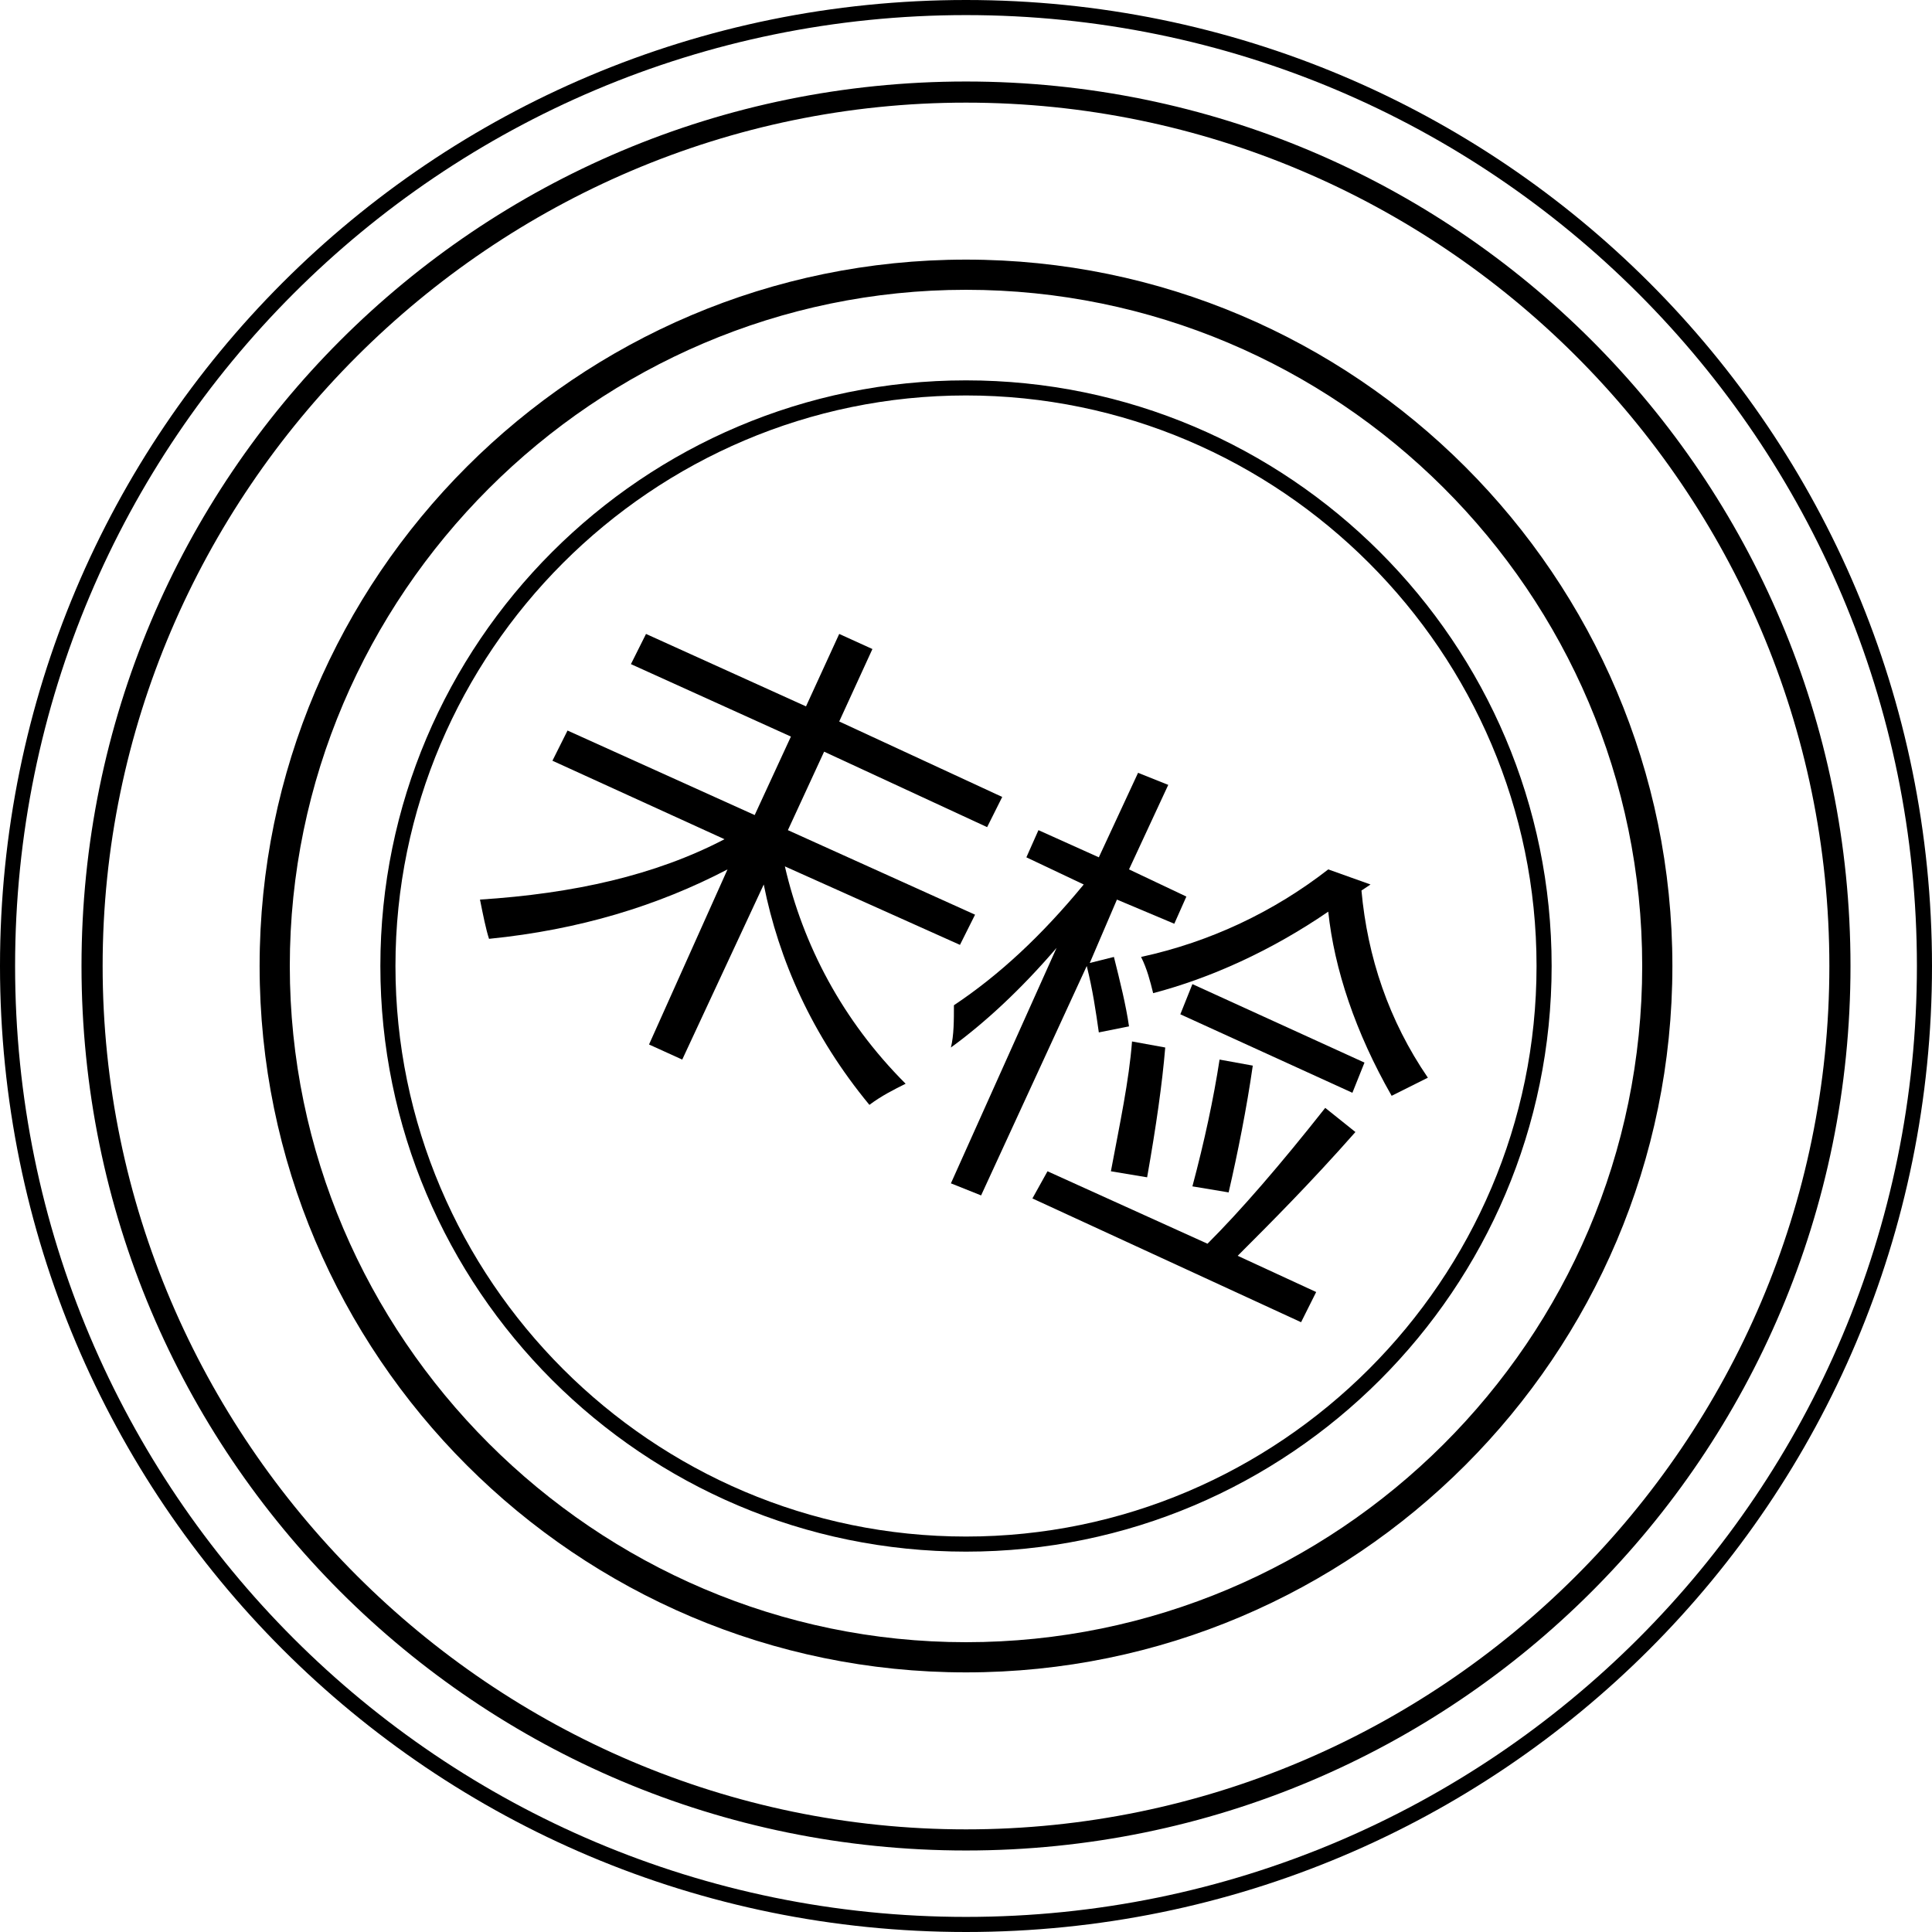 <?xml version="1.0" encoding="utf-8"?>
<!-- Generator: Adobe Illustrator 19.0.0, SVG Export Plug-In . SVG Version: 6.00 Build 0)  -->
<svg version="1.1" id="图层_1" xmlns="http://www.w3.org/2000/svg" xmlns:xlink="http://www.w3.org/1999/xlink" x="0px" y="0px"
	 viewBox="0 0 64 64" style="enable-background:new 0 0 64 64;" xml:space="preserve">
<g>
	<path d="M32,0C14.3,0,0,14.3,0,32s14.3,32,32,32s32-14.3,32-32S49.7,0,32,0z M32,63.5C14.6,63.5,0.5,49.4,0.5,32S14.6,0.5,32,0.5
		S63.5,14.6,63.5,32S49.4,63.5,32,63.5z"/>
	<path d="M32,2.7C15.8,2.7,2.7,15.8,2.7,32S15.8,61.3,32,61.3S61.3,48.2,61.3,32S48.2,2.7,32,2.7z M32,60.6
		C16.3,60.6,3.4,47.7,3.4,32S16.3,3.4,32,3.4S60.6,16.2,60.6,32S47.7,60.6,32,60.6z"/>
	<path d="M32,8.6C19.1,8.6,8.6,19.1,8.6,32S19.1,55.4,32,55.4S55.4,44.9,55.4,32S44.9,8.6,32,8.6z M32,54.4
		C19.7,54.4,9.6,44.3,9.6,32S19.7,9.6,32,9.6s22.4,10,22.4,22.4S44.3,54.4,32,54.4z"/>
	<path d="M32,12.6c-10.7,0-19.4,8.7-19.4,19.4S21.3,51.4,32,51.4S51.4,42.7,51.4,32S42.7,12.6,32,12.6z M32,50.9
		c-10.4,0-18.9-8.5-18.9-18.9S21.6,13.1,32,13.1S50.9,21.6,50.9,32S42.4,50.9,32,50.9z"/>
	<path d="M31.8,31.3l0.5-1l-6.2-2.8l1.2-2.6l5.4,2.5l0.5-1l-5.4-2.5l1.1-2.4L27.8,21l-1.1,2.4L21.4,21l-0.5,1l5.3,2.4L25,27
		l-6.2-2.8l-0.5,1l5.7,2.6c-2.3,1.2-5,1.8-8.1,2c0.1,0.5,0.2,1,0.3,1.3c3-0.3,5.6-1.1,7.9-2.3l-2.6,5.8l1.1,0.5l2.7-5.8
		c0.5,2.5,1.6,5,3.5,7.3c0.4-0.3,0.8-0.5,1.2-0.7c-2.1-2.1-3.4-4.6-4-7.2L31.8,31.3z"/>
	<path d="M38,39c0.3-1.7,0.5-3.1,0.6-4.3l-1.1-0.2c-0.1,1.3-0.4,2.7-0.7,4.3L38,39z"/>
	<path d="M36.4,34.2l1-0.2c-0.1-0.7-0.3-1.5-0.5-2.3l-0.8,0.2l0.9-2.1l1.9,0.8l0.4-0.9l-1.9-0.9l1.3-2.8l-1-0.4l-1.3,2.8l-2-0.9
		L34,28.4l1.9,0.9c-1.4,1.7-2.8,3-4.3,4c0,0.5,0,1-0.1,1.4c1.1-0.8,2.3-1.9,3.5-3.3l-3.5,7.8l1,0.4L36,32
		C36.2,32.8,36.3,33.5,36.4,34.2z"/>
	<path d="M45.1,29.5l0.3-0.2L44,28.8c-1.8,1.4-3.9,2.4-6.2,2.9c0.2,0.4,0.3,0.8,0.4,1.2c1.9-0.5,3.9-1.4,5.8-2.7
		c0.2,1.9,0.9,4,2.1,6.1c0.4-0.2,0.8-0.4,1.2-0.6C46,33.8,45.3,31.7,45.1,29.5z"/>
	<path d="M43.9,36.7c-1.5,1.9-2.8,3.4-3.9,4.5l-5.3-2.4l-0.5,0.9l8.9,4.1l0.5-1L41,41.6c1.1-1.1,2.4-2.4,3.9-4.1L43.9,36.7z"/>
	<polygon points="39.1,33.6 44.8,36.2 45.2,35.2 39.5,32.6 	"/>
	<path d="M41.5,35.3l-1.1-0.2c-0.2,1.3-0.5,2.7-0.9,4.2l1.2,0.2C41,38.2,41.3,36.7,41.5,35.3z"/>
</g>
</svg>
